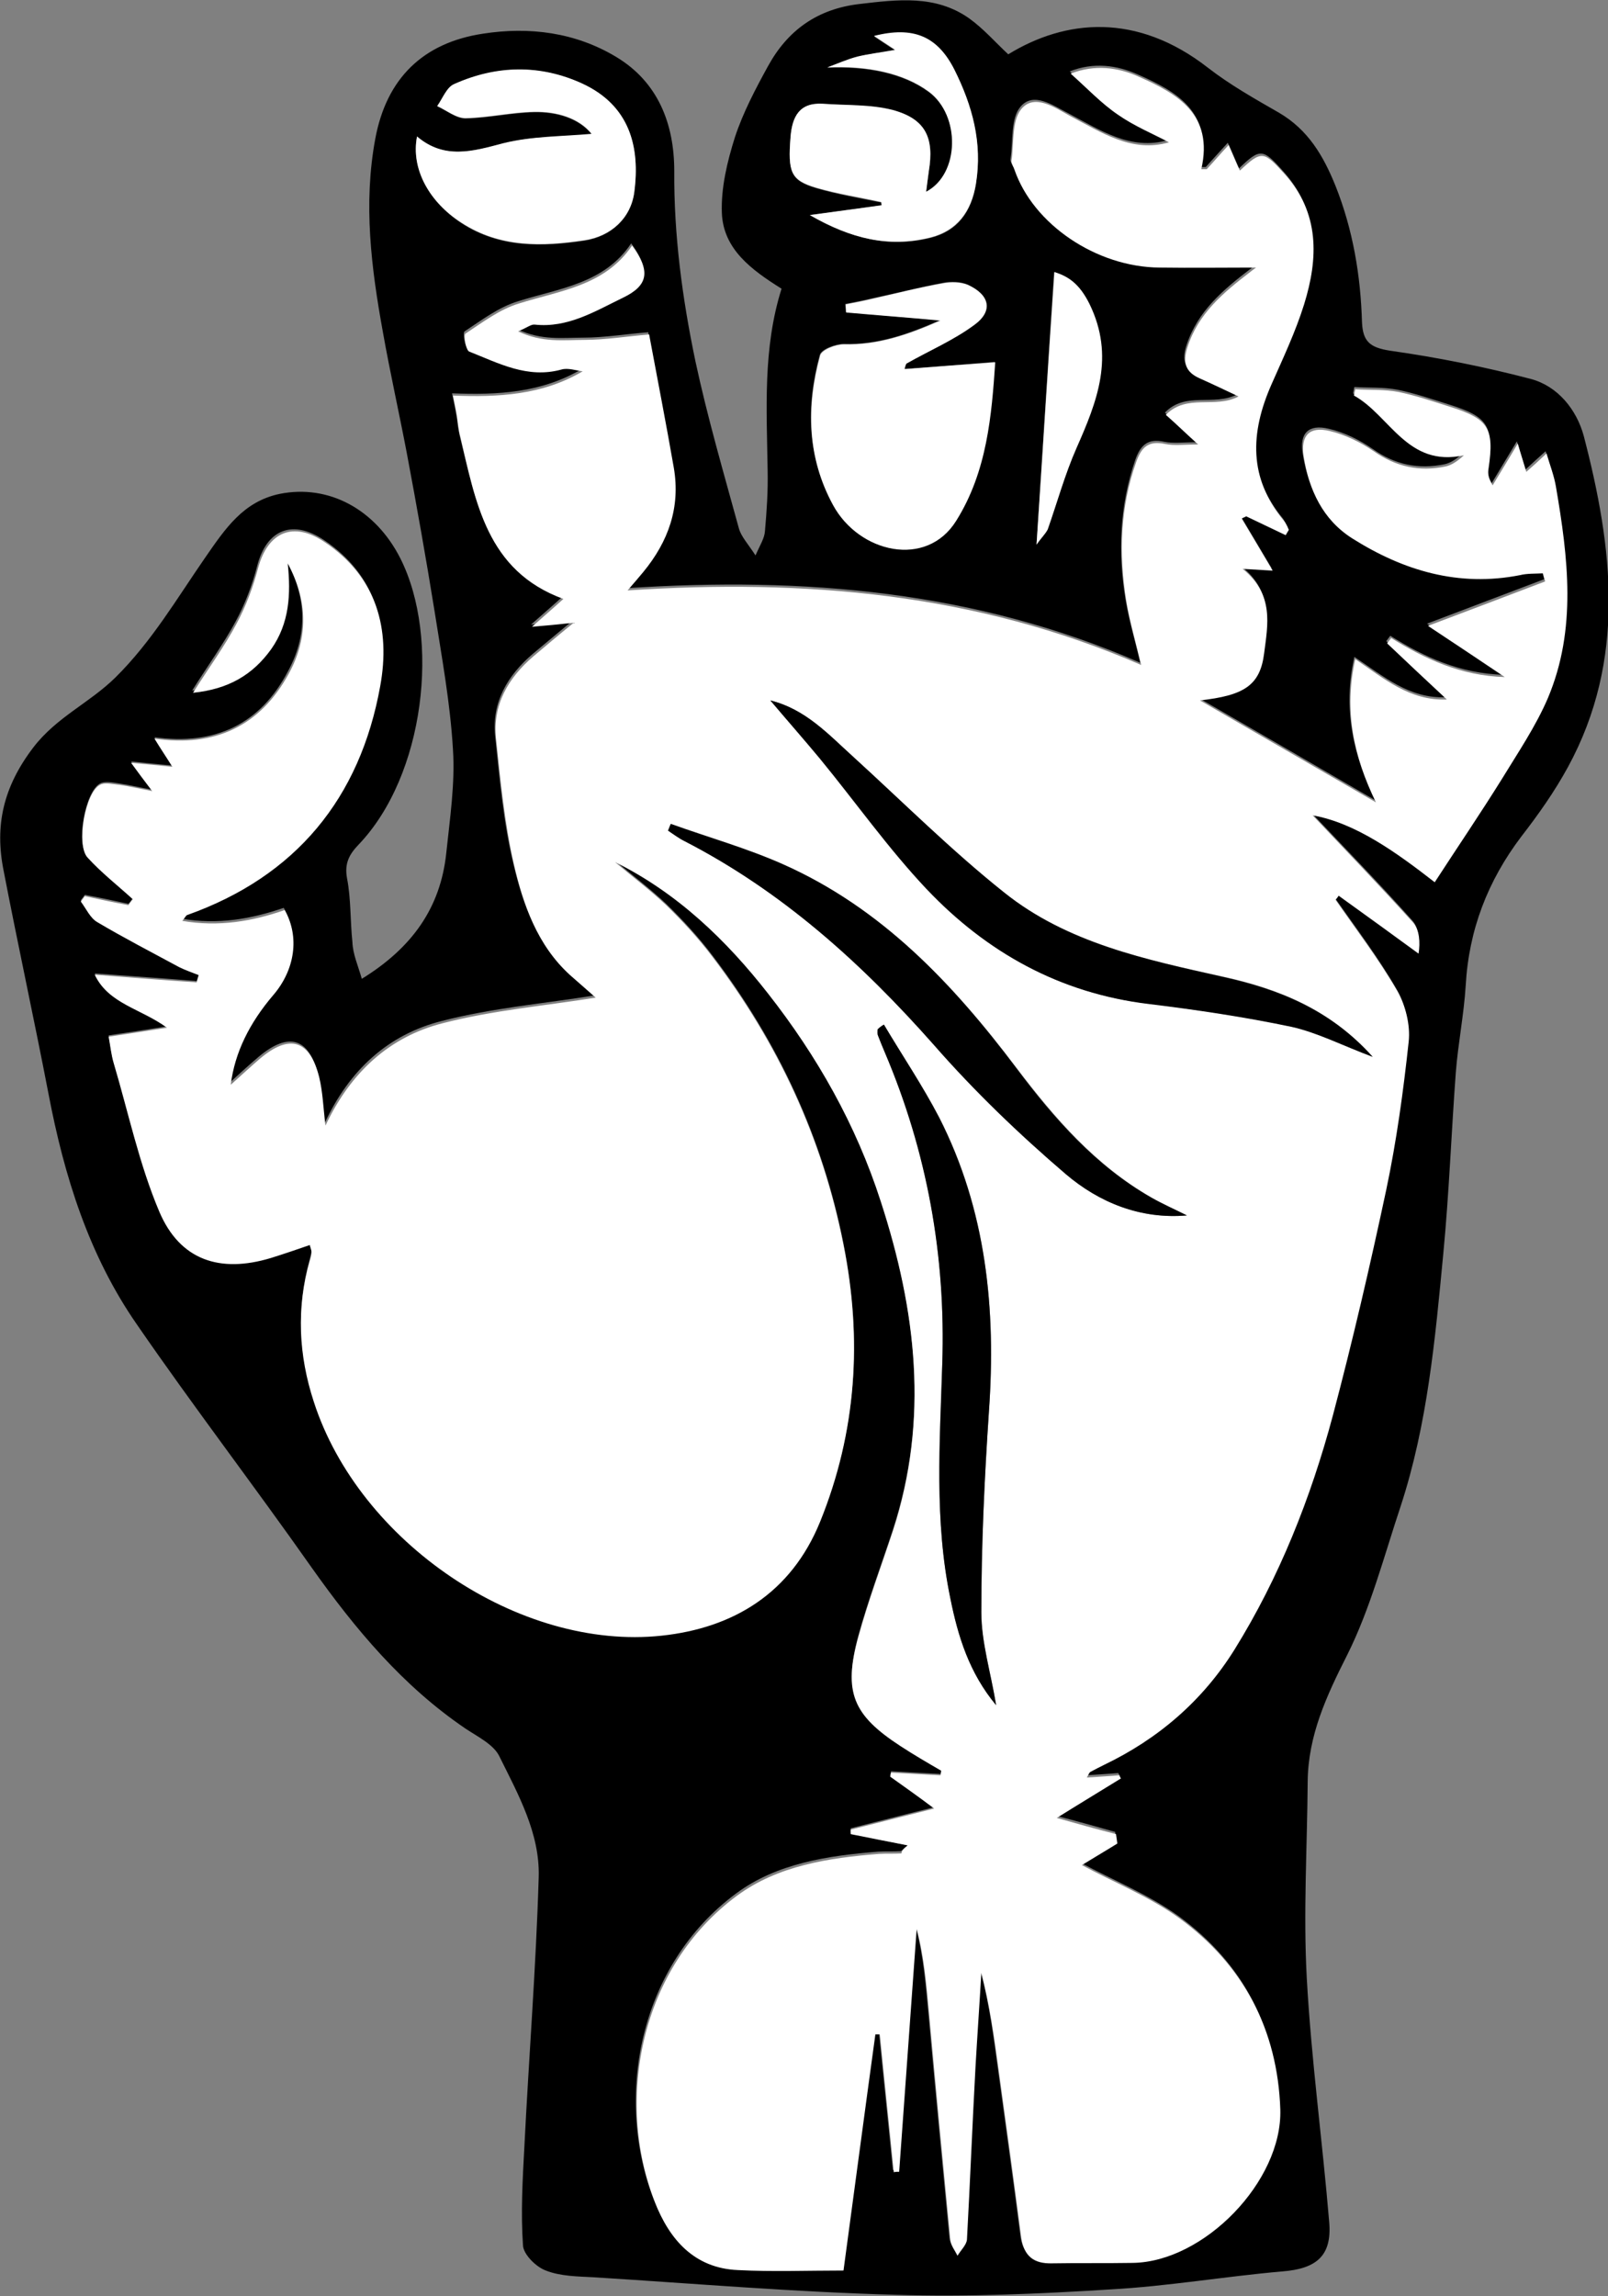 <?xml version="1.0" encoding="utf-8"?>
<!-- Generator: Adobe Illustrator 19.1.0, SVG Export Plug-In . SVG Version: 6.00 Build 0)  -->
<svg version="1.1" id="Release_Pilot_Chute_xA0_Image_1_"
	 xmlns="http://www.w3.org/2000/svg" xmlns:xlink="http://www.w3.org/1999/xlink" x="0px" y="0px" viewBox="0 0 358.2 511.4"
	 style="enable-background:new 0 0 358.2 511.4;" xml:space="preserve">
<rect x="0" y="0" width="358.2" height="511.4" fill="#808080" stroke="none"/>
<path d="M80.6,218c11.2-6.9,17.5-15.8,18.8-27.9c0.8-7.7,2-15.5,1.5-23.2c-0.6-10.3-2.5-20.6-4.1-30.8c-1.9-11.8-4-23.6-6.2-35.3
	C88.9,91.9,86.9,83,85.3,74c-2.6-14.3-4.4-28.6-1.7-43.1c2.5-13.5,10.7-21.4,24-23.4c10.3-1.6,20.6-0.3,29.7,5.2
	c9.3,5.6,12.9,14.9,12.9,25.4c-0.1,14.3,1.8,28.4,4.7,42.3c2.7,12.6,6.3,24.9,9.7,37.3c0.5,1.8,2,3.4,3.7,6c1-2.3,2-3.8,2.1-5.4
	c0.4-4.5,0.7-9,0.6-13.5c-0.2-13.6-1.1-27.2,3.1-40.5c-6.7-4.2-13-8.8-13.3-16.9c-0.2-5.6,1.2-11.4,2.9-16.8
	c1.8-5.5,4.6-10.8,7.4-15.9c4.4-8,11-12.7,20.3-13.8c8.5-1,17-2.1,24.5,3.2c3.2,2.3,5.8,5.3,8.7,8c12.7-7.8,28.6-9.4,44.5,3
	c4.9,3.8,10.4,6.9,15.8,10c6.5,3.8,9.9,9.6,12.6,16.3c3.9,9.8,5.6,20,5.9,30.4c0.2,4.3,1.8,5.6,6.2,6.3c10.6,1.5,21.1,3.6,31.4,6.3
	c6,1.6,10.2,6.8,11.8,12.7c6.5,24.9,9.5,49.8-3.5,73.7c-3,5.5-6.6,10.6-10.4,15.5c-7.5,9.9-11.7,20.8-12.4,33.2
	c-0.4,6.5-1.7,12.9-2.2,19.3c-1,13.5-1.5,27-2.8,40.5c-1.8,18.9-3.5,37.9-9.5,56.2c-3.7,11.1-6.7,22.7-11.9,33.1
	c-4.6,9.1-8.7,17.9-8.8,28.2c-0.1,14.6-1,29.2-0.2,43.8c1,18.2,3.5,36.3,5,54.4c0.6,7.4-2.8,10.3-10.5,10.9
	c-12.7,1.1-25.4,3.3-38.2,4c-15.9,1-32,1.7-47.9,1.2c-22.4-0.6-44.8-2.5-67.2-3.9c-3.6-0.2-7.4-0.2-10.7-1.5c-2.2-0.8-5-3.6-5.1-5.6
	c-0.5-7.2-0.1-14.5,0.3-21.8c1-20.1,2.6-40.1,3.2-60.2c0.3-9.8-4.6-18.5-8.8-27c-1.3-2.6-4.8-4.3-7.5-6.1
	c-14-9.5-24.6-22.2-34.3-35.9c-12.8-18.2-26.3-35.8-38.9-54.1c-10.7-15.4-16.2-33-19.7-51.4c-3.2-16.6-6.8-33.1-10-49.7
	c-2-10-0.1-18.6,6.6-27.4c5.2-6.8,12.5-9.9,18.3-15.6c8.1-8,13.7-17.6,20-26.7c4.5-6.5,8.5-12.5,16.6-14.2
	c11-2.2,21.4,3.5,26.9,14.4c8.9,17.7,5.5,48.3-9.4,63.8c-2,2.1-3.1,4.1-2.5,7.4c0.9,4.6,0.7,9.5,1.2,14.2
	C78.6,212.5,79.7,214.9,80.6,218z M202.2,411c-1.1,0.9-1.4,1.3-1.6,1.3c-1.7,0.1-3.3,0-5,0.1c-11.2,0.9-22.6,2.6-31.6,9.3
	c-21.7,16-27.2,45.6-18.3,68.3c3.2,8.3,8.8,14.7,18.5,15.1c7.6,0.3,15.3,0.1,23.5,0.1c2.4-17.7,4.8-35.1,7.1-52.6c0.3,0,0.7,0,1,0
	c1,10.2,2.1,20.5,3.1,30.7c0.4,0,0.8,0,1.2-0.1c1.3-18,2.6-36.1,3.9-54.1c1.7,6.4,2.2,12.8,2.8,19.2c1.5,16.7,3.1,33.4,4.7,50.1
	c0.1,1.2,1.1,2.3,1.6,3.5c0.7-1.2,2-2.3,2.1-3.6c0.7-12.8,1.3-25.6,1.9-38.4c0.4-7,0.9-14,1.3-21c2,7.3,2.9,14.6,3.9,21.9
	c1.7,12.4,3.4,24.7,5,37.1c0.5,4.1,2.8,5.7,6.8,5.7c6-0.1,12-0.1,18-0.1c16-0.2,33.5-18.2,32.9-34.2c-0.6-17.7-8.2-32.1-22.4-42.5
	c-6.8-4.9-14.8-8.1-21.8-11.9c2.1-1.3,5-3,7.9-4.8c-0.1-0.7-0.2-1.4-0.3-2.1c-4.3-1.2-8.5-2.4-13.2-3.6c4.8-3,9.6-5.9,14.3-8.8
	c-0.1-0.2-0.3-0.5-0.4-0.7c-2.3,0.2-4.5,0.3-7.2,0.5c0.5-0.9,0.6-1.1,0.7-1.2c1-0.5,2-1.1,3.1-1.6c12.2-5.8,22.1-14.3,29.1-25.7
	c10-16.2,17-33.8,21.9-52.1c4.4-16.6,8.4-33.4,11.9-50.3c2.3-10.9,3.8-21.9,5-33c0.4-3.6-0.6-8-2.5-11.2
	c-4.1-7.1-9.1-13.7-13.8-20.4c0.2-0.3,0.4-0.6,0.7-0.9c5.9,4.3,11.8,8.6,17.8,12.9c0.4-2.5,0.3-5.2-1.2-6.9
	c-7.6-8.5-15.5-16.6-22.4-23.9c9.6,1.7,18.7,8.3,27.2,14.9c5.1-7.7,10.1-15.3,14.9-22.9c3.7-5.9,7.6-11.7,10.3-18.1
	c6.5-15.3,4.6-31.3,1.8-47.1c-0.4-2.3-1.3-4.6-2.1-7.4c-1.8,1.6-3.1,2.8-4.5,4.1c-0.7-2.3-1.3-4.2-1.9-6.3c-2,3.3-3.8,6.3-5.6,9.3
	c-1-1.6-1-2.7-0.9-3.8c1.4-8.9,0.1-11-8.6-13.7c-3.8-1.2-7.6-2.5-11.5-3.3c-3.1-0.6-6.4-0.4-9.6-0.6c-0.1,0.5-0.2,1-0.3,1.4
	c8,4.5,11.9,16.1,24.5,13.3c-1.4,1.3-2.7,2.2-4.1,2.5c-5.8,1.2-11.1,0.1-16-3.4c-2.9-2-6.3-3.7-9.8-4.5c-4.5-1.1-6.6,1-5.8,5.6
	c1.2,7.4,4.2,14.1,10.8,18.3c11.4,7.3,23.7,11,37.4,8.2c1.7-0.3,3.4-0.2,5.1-0.4c0.2,0.6,0.3,1.2,0.5,1.8
	c-8.4,3.2-16.9,6.4-26.1,9.9c5.6,3.7,11,7.3,17.1,11.4c-9.9-0.3-17.8-4-25.3-8.7c-0.3,0.4-0.6,0.8-0.9,1.2
	c4.3,4.1,8.7,8.2,13.3,12.5c-8.2,0.3-13.8-4.6-20.4-9c-2.6,11.5-0.3,21.7,4.6,31.9c-13.4-7.8-26.4-15.3-39.2-22.7
	c9.8-1.1,13.4-3.2,14.3-10.5c0.8-6.3,2.3-13.1-4.8-18.8c3.3,0.2,5.1,0.3,6.7,0.4c-2.5-4.2-4.7-7.9-6.9-11.6c0.3-0.2,0.7-0.3,1-0.5
	c2.9,1.4,5.9,2.8,8.8,4.2c0.2-0.4,0.5-0.8,0.7-1.2c-0.4-0.7-0.7-1.4-1.1-2c-7.9-9.5-7.5-19.6-2.8-30.3c2.6-5.9,5.4-11.8,7.3-17.9
	c3.2-10.3,3.5-20.3-4.4-29.1c-4.6-5.2-5.2-5.2-9.9-0.7c-0.8-1.9-1.6-3.8-2.5-5.7c-1.8,2-3.4,3.7-4.9,5.4c-0.4,0-0.8,0-1.2,0
	c2.8-12.3-5.3-16.8-13.9-20.6c-4.7-2.1-9.9-2.8-15.2-0.7c3.8,3.4,7,6.7,10.6,9.2c3.6,2.5,7.7,4.2,11.3,6.1
	c-8.3,2.4-15.1-2.2-22.1-5.9c-3.5-1.8-7.9-5-10.8-1.5c-2.2,2.6-1.6,7.6-2.2,11.6c-0.1,0.6,0.4,1.2,0.7,1.9
	c4.1,12.1,18.2,21.7,32.3,21.8c7.3,0.1,14.6,0,21.5,0c0,0-0.6,0.4-1.2,0.9c-6,4.6-11.6,9.3-14.1,16.9c-1.1,3.3-0.4,5.5,2.8,6.9
	c2.8,1.2,5.5,2.5,8.6,4c-5.4,2.8-11.6-0.7-16.2,4.1c2.4,2.2,4.3,4,7.2,6.6c-3.2,0-5.4,0.3-7.3-0.1c-3.6-0.8-5.3,0.6-6.5,4
	c-3.5,10.2-3.9,20.6-2.2,31c0.8,4.8,2.2,9.4,3.3,14.2c-36.7-16-74.9-19.2-114.4-16.6c1.4-1.6,2.4-2.8,3.5-4.1
	c5.6-6.7,8.3-14.4,6.8-23.2c-1.7-9.8-3.6-19.5-5.5-29.7c-5,0.4-9.8,1.2-14.5,1.2c-4.5,0-9.3,0.7-14.7-1.9c2-0.8,2.9-1.6,3.7-1.5
	c7.4,0.8,13.5-2.9,19.7-6c5.6-2.7,6.2-5.9,2-11.6c-6,9-16,10-25.2,12.9c-4.3,1.3-8.1,4.2-11.9,6.7c-0.5,0.3,0.1,3.7,0.8,4
	c6.6,2.6,13,6.1,20.6,4c1.4-0.4,3.1,0.3,4.7,0.4c-9,5.3-18.7,5.8-28.9,5.4c0.4,2,0.7,3.3,0.9,4.6c0.3,1.5,0.4,3,0.7,4.4
	c3.6,14.6,5.8,30,23,36.3c-2.3,2.1-4.3,3.8-7,6.2c3.4-0.3,5.6-0.5,9.3-0.9c-3.7,3.1-6.4,5.3-9,7.5c-5.6,4.8-9.1,10.8-8.3,18.3
	c1,9.4,1.8,18.9,4,28.1c2.1,9,5.2,17.9,12.4,24.5c2.1,1.9,4.3,3.8,5.8,5.1c-11.2,1.8-22.9,2.8-34.1,5.7c-11.9,3-20.6,10.9-26.1,22.8
	c-0.5-4.1-0.6-7.6-1.4-10.8c-2.1-8.3-6.6-9.6-13.2-4.1c-2,1.7-4,3.5-6.5,5.8c0.9-7.2,4.2-13.8,9.5-20c4.8-5.7,5.9-13.1,2.5-18.9
	c-7.3,2.5-14.7,3.8-22.8,2.4c0.7-0.8,0.8-1.2,1.1-1.3c24.2-8.7,38.6-26,43-51c2.3-12.6-0.7-24.2-12.3-32c-7-4.7-12.8-2.4-14.9,5.7
	c-1.1,4.3-2.7,8.5-4.8,12.4c-2.7,5-6.1,9.7-9.7,15.4c8-0.8,13.3-4,17.4-9.7c4.1-5.8,4.4-12.3,3.7-19.1c4.5,8.3,4.6,16.6,0.2,24.6
	C58,161.2,48,166.1,34.4,164.2c1.5,2.3,2.5,3.9,4,6.3c-3.5-0.3-6.1-0.6-9.2-0.9c1.6,2.2,2.9,3.8,4.7,6.3c-3.2-0.6-5.2-1.1-7.3-1.4
	c-1.4-0.2-3.2-0.6-4.3,0c-3.3,1.7-5.5,13.5-2.8,16.2c3.1,3.3,6.7,6.2,10.1,9.3c-0.3,0.4-0.6,0.9-1,1.3c-3.2-0.7-6.5-1.4-9.7-2
	c-0.3,0.4-0.6,0.8-0.9,1.2c1.2,1.6,2.1,3.7,3.7,4.6c5.9,3.5,12.1,6.7,18.2,10c1.4,0.7,2.9,1.2,4.4,1.8c-0.2,0.5-0.3,1.1-0.5,1.6
	c-7.4-0.6-14.8-1.1-22.7-1.7c3.1,6.5,10.2,7.6,16.1,11.8c-5,0.8-9,1.4-13,2c0.4,2.3,0.6,4.1,1.1,5.8c3.3,11.1,5.7,22.6,10.2,33.2
	c4.6,10.9,13.5,13.8,24.8,10.3c2.9-0.9,5.8-1.9,8.7-2.9c0.2,1,0.4,1.3,0.4,1.6c-0.1,0.7-0.3,1.3-0.4,1.9c-3,10.6-2.4,21,0.9,31.4
	c10.1,31.3,45.8,55.5,77.5,52.1c16-1.7,28.8-9.3,35.3-25.4c8.1-20.1,9.4-40.5,5.2-61.6c-4.7-23.8-14.6-45-29.2-64.2
	c-3.1-4.1-6.6-7.9-10.3-11.5c-3.6-3.4-7.6-6.4-11.4-9.6c13.9,6.8,24.8,17.4,34.1,29.3c10.9,13.9,19.6,29.3,25.1,46.3
	c7.9,24.3,10.8,48.6,2.7,73.4c-2.6,7.9-5.5,15.6-7.7,23.6c-3.3,12.3-1.2,17.3,9.4,24.3c3,1.9,6.1,3.7,9.1,5.5
	c-0.1,0.3-0.1,0.7-0.2,1c-3.7-0.2-7.4-0.4-11-0.6c-0.1,0.3-0.1,0.6-0.2,0.9c3.1,2.2,6.2,4.5,9.8,7.1c-6.8,1.7-12.7,3.2-18.6,4.7
	c0,0.3,0,0.7,0,1C193.5,409.3,197.5,410,202.2,411z M201.5,82.2c0.1-0.4,0.2-0.9,0.3-1.3c5.1-2.8,10.5-5.2,15.1-8.6
	c4.2-3.1,3.5-6.6-1.3-8.9c-1.6-0.7-3.8-0.8-5.6-0.4c-5.2,1-10.3,2.3-15.5,3.4c-2.1,0.5-4.1,0.9-6.2,1.3c0,0.6,0.1,1.2,0.1,1.8
	c6.7,0.6,13.4,1.2,21,1.8c-7.2,3.2-13.9,5.5-21.5,5.3c-1.8,0-5,1.2-5.3,2.5c-3.1,11.4-2.8,22.7,2.9,33.3
	c5.8,10.7,20.8,14.1,27.4,3.5c6.9-11,7.9-23.5,8.7-35.3C214.6,81.2,208.1,81.7,201.5,82.2z M92.9,30.4c-1.4,7.2,2.7,14.6,9.9,19.3
	c8.6,5.6,18,5.3,27.4,3.9c5.9-0.9,10.3-5,11.1-10.8c1.3-10-1-19.2-11.6-24.1c-9.4-4.4-19.1-4.1-28.5,0.1c-1.7,0.7-2.5,3.2-3.8,4.9
	c2.1,0.9,4.2,2.7,6.3,2.7c5.1-0.1,10.2-1.3,15.3-1.4c5.1-0.1,10,1.4,12.8,4.9c-6.4,0.6-13.3,0.4-19.7,2.1
	C105.4,33.7,99.1,35.6,92.9,30.4z M180.4,47.9c9.2,5.3,17.7,7.3,26.8,5.1c6.1-1.5,9.2-5.8,10.2-12c1.4-9.1-0.8-17.4-4.8-25.4
	c-3.8-7.5-9.2-9.7-17.9-7.5c1.5,1,2.8,1.9,4.7,3.1c-3.3,0.6-5.9,0.8-8.4,1.5c-2.3,0.6-4.5,1.6-6.7,2.4c8.8-0.4,16.9,1.2,22.6,5.4
	c7.2,5.3,7,18.4-0.6,22.3c0.2-1.6,0.4-3.1,0.6-4.6c1.3-7.5-0.7-11.7-8-13.6c-5-1.3-10.4-1.1-15.6-1.4c-5.2-0.4-6.9,2.8-7.2,7.4
	c-0.6,7.8,0,9.6,5.7,11.3c4.7,1.4,9.6,2.2,14.5,3.2c0,0.2,0.1,0.5,0.1,0.7C191.5,46.4,186.7,47.1,180.4,47.9z M230.9,121.3
	c1.1-1.6,2-2.4,2.4-3.4c2.2-6,3.9-12.3,6.4-18.1c4.6-10.4,8.6-20.4,2.9-32.1c-2.1-4.4-4.5-6.1-7.8-7.1
	C233.5,80.7,232.2,100.5,230.9,121.3z"/>
<path style="fill:#FFFFFF;" d="M202.2,411c-4.7-0.9-8.7-1.7-12.7-2.5c0-0.3,0-0.7,0-1c5.9-1.5,11.8-3,18.6-4.7
	c-3.6-2.7-6.7-4.9-9.8-7.1c0.1-0.3,0.1-0.6,0.2-0.9c3.7,0.2,7.4,0.4,11,0.6c0.1-0.3,0.1-0.7,0.2-1c-3.1-1.8-6.2-3.6-9.1-5.5
	c-10.6-6.9-12.8-12-9.4-24.3c2.2-8,5.1-15.7,7.7-23.6c8.1-24.8,5.2-49.1-2.7-73.4c-5.5-17.1-14.2-32.4-25.1-46.3
	c-9.3-11.9-20.2-22.4-34.1-29.3c3.8,3.2,7.8,6.2,11.4,9.6c3.7,3.6,7.2,7.4,10.3,11.5c14.6,19.2,24.5,40.4,29.2,64.2
	c4.2,21.1,2.9,41.6-5.2,61.6c-6.5,16-19.4,23.7-35.3,25.4c-31.7,3.4-67.4-20.8-77.5-52.1c-3.4-10.4-3.9-20.8-0.9-31.4
	c0.2-0.6,0.4-1.3,0.4-1.9c0-0.3-0.1-0.6-0.4-1.6c-2.9,1-5.8,2-8.7,2.9c-11.3,3.4-20.2,0.5-24.8-10.3c-4.5-10.6-6.9-22.1-10.2-33.2
	c-0.5-1.7-0.7-3.6-1.1-5.8c4-0.6,7.9-1.2,13-2c-5.9-4.3-13-5.3-16.1-11.8c7.9,0.6,15.3,1.2,22.7,1.7c0.2-0.5,0.3-1.1,0.5-1.6
	c-1.5-0.6-3-1.1-4.4-1.8c-6.1-3.3-12.3-6.5-18.2-10c-1.6-0.9-2.5-3-3.7-4.6c0.3-0.4,0.6-0.8,0.9-1.2c3.2,0.7,6.5,1.4,9.7,2
	c0.3-0.4,0.6-0.9,1-1.3c-3.4-3.1-7-5.9-10.1-9.3c-2.6-2.8-0.5-14.6,2.8-16.2c1.1-0.6,2.9-0.1,4.3,0c2.1,0.3,4.2,0.8,7.3,1.4
	c-1.9-2.5-3.1-4.1-4.7-6.3c3.1,0.3,5.7,0.5,9.2,0.9c-1.5-2.4-2.6-4-4-6.3c13.6,2,23.6-2.9,29.9-14.4c4.4-8,4.3-16.3-0.2-24.6
	c0.7,6.8,0.4,13.3-3.7,19.1c-4.1,5.7-9.5,8.9-17.4,9.7c3.6-5.7,7-10.3,9.7-15.4c2.1-3.9,3.7-8.2,4.8-12.4c2.2-8.1,7.9-10.5,14.9-5.7
	c11.6,7.8,14.6,19.4,12.3,32c-4.5,25-18.8,42.4-43,51c-0.3,0.1-0.4,0.5-1.1,1.3c8.1,1.4,15.6,0.1,22.8-2.4
	c3.4,5.9,2.3,13.3-2.5,18.9c-5.3,6.2-8.6,12.8-9.5,20c2.6-2.3,4.5-4.1,6.5-5.8c6.6-5.6,11.1-4.2,13.2,4.1c0.8,3.3,0.9,6.7,1.4,10.8
	c5.6-11.9,14.3-19.8,26.1-22.8c11.2-2.9,22.9-3.9,34.1-5.7c-1.5-1.3-3.6-3.2-5.8-5.1c-7.2-6.6-10.3-15.5-12.4-24.5
	c-2.1-9.2-3-18.7-4-28.1c-0.8-7.5,2.7-13.5,8.3-18.3c2.6-2.2,5.2-4.4,9-7.5c-3.6,0.4-5.8,0.6-9.3,0.9c2.7-2.4,4.7-4.1,7-6.2
	c-17.2-6.3-19.5-21.7-23-36.3c-0.4-1.5-0.5-3-0.7-4.4c-0.2-1.3-0.5-2.5-0.9-4.6c10.2,0.4,19.9-0.1,28.9-5.4
	c-1.6-0.2-3.3-0.8-4.7-0.4c-7.6,2.1-14-1.4-20.6-4c-0.7-0.3-1.3-3.7-0.8-4c3.8-2.5,7.6-5.4,11.9-6.7c9.2-2.9,19.1-3.9,25.2-12.9
	c4.2,5.7,3.6,8.9-2,11.6c-6.2,3-12.3,6.8-19.7,6c-0.8-0.1-1.7,0.7-3.7,1.5c5.4,2.6,10.2,1.9,14.7,1.9c4.8,0,9.6-0.8,14.5-1.2
	c1.9,10.2,3.8,19.9,5.5,29.7c1.5,8.8-1.2,16.4-6.8,23.2c-1,1.2-2.1,2.5-3.5,4.1c39.5-2.6,77.6,0.6,114.4,16.6
	c-1.1-4.7-2.5-9.4-3.3-14.2c-1.7-10.5-1.4-20.9,2.2-31c1.2-3.4,2.8-4.8,6.5-4c2,0.4,4.1,0.1,7.3,0.1c-2.9-2.6-4.8-4.5-7.2-6.6
	c4.7-4.8,10.9-1.3,16.2-4.1c-3.2-1.5-5.9-2.8-8.6-4c-3.2-1.4-3.9-3.5-2.8-6.9c2.4-7.6,8.1-12.3,14.1-16.9c0.6-0.5,1.2-0.9,1.2-0.9
	c-6.9,0-14.2,0.1-21.5,0c-14.1-0.1-28.2-9.7-32.3-21.8c-0.2-0.6-0.7-1.3-0.7-1.9c0.6-3.9,0-8.9,2.2-11.6c2.9-3.5,7.4-0.4,10.8,1.5
	c7.1,3.7,13.8,8.3,22.1,5.9c-3.6-1.9-7.7-3.6-11.3-6.1c-3.7-2.5-6.8-5.8-10.6-9.2c5.4-2.1,10.6-1.4,15.2,0.7
	c8.6,3.8,16.7,8.4,13.9,20.6c0.4,0,0.8,0,1.2,0c1.6-1.7,3.1-3.5,4.9-5.4c0.8,1.9,1.6,3.8,2.5,5.7c4.8-4.5,5.3-4.4,9.9,0.7
	c7.9,8.7,7.6,18.8,4.4,29.1c-1.9,6.1-4.7,12-7.3,17.9c-4.7,10.7-5.1,20.8,2.8,30.3c0.5,0.6,0.8,1.4,1.1,2c-0.2,0.4-0.5,0.8-0.7,1.2
	c-2.9-1.4-5.9-2.8-8.8-4.2c-0.3,0.2-0.7,0.3-1,0.5c2.2,3.7,4.5,7.5,6.9,11.6c-1.6-0.1-3.4-0.2-6.7-0.4c7.1,5.7,5.6,12.5,4.8,18.8
	c-0.9,7.2-4.5,9.4-14.3,10.5c12.8,7.4,25.7,14.9,39.2,22.7c-4.9-10.1-7.2-20.4-4.6-31.9c6.5,4.4,12.1,9.3,20.4,9
	c-4.6-4.3-9-8.4-13.3-12.5c0.3-0.4,0.6-0.8,0.9-1.2c7.6,4.7,15.5,8.4,25.3,8.7c-6.1-4.1-11.5-7.7-17.1-11.4
	c9.3-3.5,17.7-6.7,26.1-9.9c-0.2-0.6-0.3-1.2-0.5-1.8c-1.7,0.1-3.5,0-5.1,0.4c-13.7,2.7-26-1-37.4-8.2c-6.6-4.2-9.6-10.8-10.8-18.3
	c-0.7-4.6,1.3-6.7,5.8-5.6c3.4,0.8,6.9,2.5,9.8,4.5c5,3.5,10.2,4.6,16,3.4c1.4-0.3,2.7-1.2,4.1-2.5c-12.6,2.8-16.5-8.9-24.5-13.3
	c0.1-0.5,0.2-1,0.3-1.4c3.2,0.2,6.5,0,9.6,0.6c3.9,0.8,7.7,2.1,11.5,3.3c8.6,2.7,9.9,4.8,8.6,13.7c-0.2,1.1-0.1,2.2,0.9,3.8
	c1.8-3,3.6-5.9,5.6-9.3c0.6,2.1,1.2,3.9,1.9,6.3c1.5-1.3,2.7-2.4,4.5-4.1c0.8,2.7,1.7,5,2.1,7.4c2.7,15.8,4.7,31.7-1.8,47.1
	c-2.7,6.3-6.7,12.2-10.3,18.1c-4.8,7.7-9.9,15.2-14.9,22.9c-8.5-6.6-17.6-13.2-27.2-14.9c6.9,7.3,14.8,15.5,22.4,23.9
	c1.4,1.6,1.6,4.4,1.2,6.9c-5.9-4.3-11.8-8.6-17.8-12.9c-0.2,0.3-0.4,0.6-0.7,0.9c4.7,6.8,9.7,13.3,13.8,20.4
	c1.8,3.2,2.9,7.5,2.5,11.2c-1.2,11.1-2.7,22.1-5,33c-3.6,16.9-7.5,33.7-11.9,50.3c-4.9,18.3-11.9,36-21.9,52.1
	c-7.1,11.4-17,19.9-29.1,25.7c-1,0.5-2,1-3.1,1.6c-0.1,0.1-0.2,0.3-0.7,1.2c2.7-0.2,5-0.3,7.2-0.5c0.1,0.2,0.3,0.5,0.4,0.7
	c-4.7,2.9-9.5,5.8-14.3,8.8c4.6,1.3,8.9,2.5,13.2,3.6c0.1,0.7,0.2,1.4,0.3,2.1c-2.9,1.8-5.8,3.5-7.9,4.8c7,3.8,15.1,7,21.8,11.9
	c14.2,10.4,21.8,24.8,22.4,42.5c0.5,16-17,34-32.9,34.2c-6,0.1-12,0-18,0.1c-4,0.1-6.2-1.6-6.8-5.7c-1.6-12.4-3.3-24.7-5-37.1
	c-1-7.3-2-14.6-3.9-21.9c-0.4,7-0.9,14-1.3,21c-0.7,12.8-1.2,25.6-1.9,38.4c-0.1,1.2-1.4,2.4-2.1,3.6c-0.6-1.2-1.5-2.3-1.6-3.5
	c-1.6-16.7-3.2-33.4-4.7-50.1c-0.6-6.4-1.1-12.8-2.8-19.2c-1.3,18-2.6,36.1-3.9,54.1c-0.4,0-0.8,0-1.2,0.1
	c-1-10.2-2.1-20.5-3.1-30.7c-0.3,0-0.7,0-1,0c-2.4,17.4-4.7,34.9-7.1,52.6c-8.2,0-15.9,0.3-23.5-0.1c-9.8-0.4-15.3-6.9-18.5-15.1
	c-8.9-22.6-3.4-52.3,18.3-68.3c9.1-6.7,20.4-8.4,31.6-9.3c1.7-0.1,3.3,0,5-0.1C200.9,412.2,201.1,411.9,202.2,411z M171.6,156
	c3.8,4.4,7.4,8.5,10.9,12.8c8,9.8,15.3,20.1,23.9,29.2c13.4,14.1,29.6,23.2,49.3,25.5c10.7,1.3,21.4,2.9,31.9,5.1
	c5.9,1.3,11.4,4.1,18.1,6.7c-9.5-10.6-21-15.1-33.3-17.8c-17.2-3.8-34.7-7.5-48.8-18.8c-11.8-9.4-22.5-20.1-33.7-30.3
	C184.5,163.6,179.4,158,171.6,156z M196.9,228.2c-0.5,0.3-1,0.7-1.4,1c0,0.5-0.1,1,0.1,1.4c0.4,1.2,1,2.5,1.5,3.7
	c9.5,22.2,13.6,45.4,12.8,69.4c-0.6,17.5-1.8,34.9,1.8,52.2c1.7,8.4,4.2,16.6,10.2,23.8c-1.2-7.3-3.3-14-3.3-20.7
	c0-14.9,0.7-29.9,1.7-44.8c1.6-22.8-0.6-44.8-11.1-65.4C205.5,241.7,201,235.1,196.9,228.2z M264.4,270.7c-2.6-1.3-5.4-2.5-7.9-4
	c-12.4-7.1-21.5-17.6-30-28.8c-14.2-18.8-30.1-35.6-52-45.4c-8.1-3.6-16.6-6-25-9c-0.2,0.5-0.4,1-0.6,1.5c1.2,0.8,2.3,1.7,3.6,2.3
	c21.7,11.2,39.5,27.2,55.6,45.4c9.1,10.3,19,19.9,29.4,28.8C244.9,267.8,254,271.6,264.4,270.7z"/>
<path style="fill:#FFFFFF;" d="M201.5,82.2c6.6-0.5,13.1-1,20.2-1.5c-0.8,11.8-1.8,24.3-8.7,35.3c-6.6,10.6-21.6,7.2-27.4-3.5
	c-5.8-10.6-6-21.9-2.9-33.3c0.3-1.3,3.5-2.5,5.3-2.5c7.5,0.2,14.2-2.1,21.5-5.3c-7.5-0.7-14.3-1.2-21-1.8c0-0.6-0.1-1.2-0.1-1.8
	c2.1-0.4,4.1-0.8,6.2-1.3c5.2-1.2,10.3-2.5,15.5-3.4c1.8-0.3,4-0.3,5.6,0.4c4.8,2.2,5.6,5.8,1.3,8.9c-4.6,3.4-10,5.7-15.1,8.6
	C201.7,81.4,201.6,81.8,201.5,82.2z"/>
<path style="fill:#FFFFFF;" d="M92.9,30.4c6.1,5.2,12.4,3.3,19.2,1.5c6.4-1.6,13.3-1.5,19.7-2.1c-2.8-3.5-7.7-5-12.8-4.9
	c-5.1,0.1-10.2,1.3-15.3,1.4c-2.1,0-4.2-1.7-6.3-2.7c1.2-1.7,2.1-4.2,3.8-4.9c9.4-4.2,19.1-4.4,28.5-0.1
	c10.6,4.9,12.9,14.1,11.6,24.1c-0.7,5.8-5.1,9.9-11.1,10.8c-9.4,1.4-18.8,1.7-27.4-3.9C95.6,45,91.5,37.6,92.9,30.4z"/>
<path style="fill:#FFFFFF;" d="M180.4,47.9c6.4-0.9,11.2-1.5,16-2.2c0-0.2-0.1-0.5-0.1-0.7c-4.8-1.1-9.7-1.8-14.5-3.2
	c-5.7-1.7-6.3-3.5-5.7-11.3c0.4-4.6,2-7.7,7.2-7.4c5.2,0.4,10.6,0.1,15.6,1.4c7.3,2,9.2,6.2,8,13.6c-0.2,1.5-0.4,2.9-0.6,4.6
	c7.5-3.9,7.7-17,0.6-22.3c-5.7-4.2-13.8-5.8-22.6-5.4c2.2-0.8,4.4-1.8,6.7-2.4c2.5-0.6,5.1-0.9,8.4-1.5c-1.9-1.3-3.2-2.1-4.7-3.1
	c8.7-2.2,14.1,0,17.9,7.5c4,8,6.3,16.3,4.8,25.4c-1,6.2-4.2,10.5-10.2,12C198,55.2,189.6,53.2,180.4,47.9z"/>
<path style="fill:#FFFFFF;" d="M230.9,121.3c1.4-20.8,2.6-40.6,4-60.7c3.2,1,5.6,2.7,7.8,7.1c5.7,11.7,1.7,21.7-2.9,32.1
	c-2.6,5.9-4.3,12.1-6.4,18.1C232.9,118.9,232,119.7,230.9,121.3z"/>
<path d="M171.6,156c7.8,1.9,12.9,7.5,18.4,12.5c11.2,10.2,21.9,20.9,33.7,30.3c14.1,11.3,31.5,14.9,48.8,18.8
	c12.2,2.7,23.8,7.2,33.3,17.8c-6.7-2.5-12.3-5.4-18.1-6.7c-10.5-2.2-21.2-3.8-31.9-5.1c-19.7-2.4-36-11.5-49.3-25.5
	c-8.6-9.1-15.9-19.5-23.9-29.2C179,164.6,175.4,160.5,171.6,156z"/>
<path d="M196.9,228.2c4.1,6.9,8.6,13.6,12.3,20.7c10.5,20.6,12.7,42.7,11.1,65.4c-1,14.9-1.7,29.8-1.7,44.8c0,6.7,2.1,13.4,3.3,20.7
	c-6-7.2-8.5-15.3-10.2-23.8c-3.6-17.3-2.3-34.8-1.8-52.2c0.8-24.1-3.4-47.3-12.8-69.4c-0.5-1.2-1-2.4-1.5-3.7
	c-0.2-0.4-0.1-1-0.1-1.4C195.9,228.8,196.4,228.5,196.9,228.2z"/>
<path d="M264.4,270.7c-10.4,0.9-19.6-2.9-27-9.2c-10.4-8.9-20.4-18.5-29.4-28.8c-16.1-18.2-33.8-34.2-55.6-45.4
	c-1.2-0.6-2.4-1.5-3.6-2.3c0.2-0.5,0.4-1,0.6-1.5c8.3,3,16.9,5.4,25,9c21.9,9.7,37.8,26.5,52,45.4c8.4,11.2,17.6,21.7,30,28.8
	C259.1,268.2,261.8,269.4,264.4,270.7z"/>
</svg>
